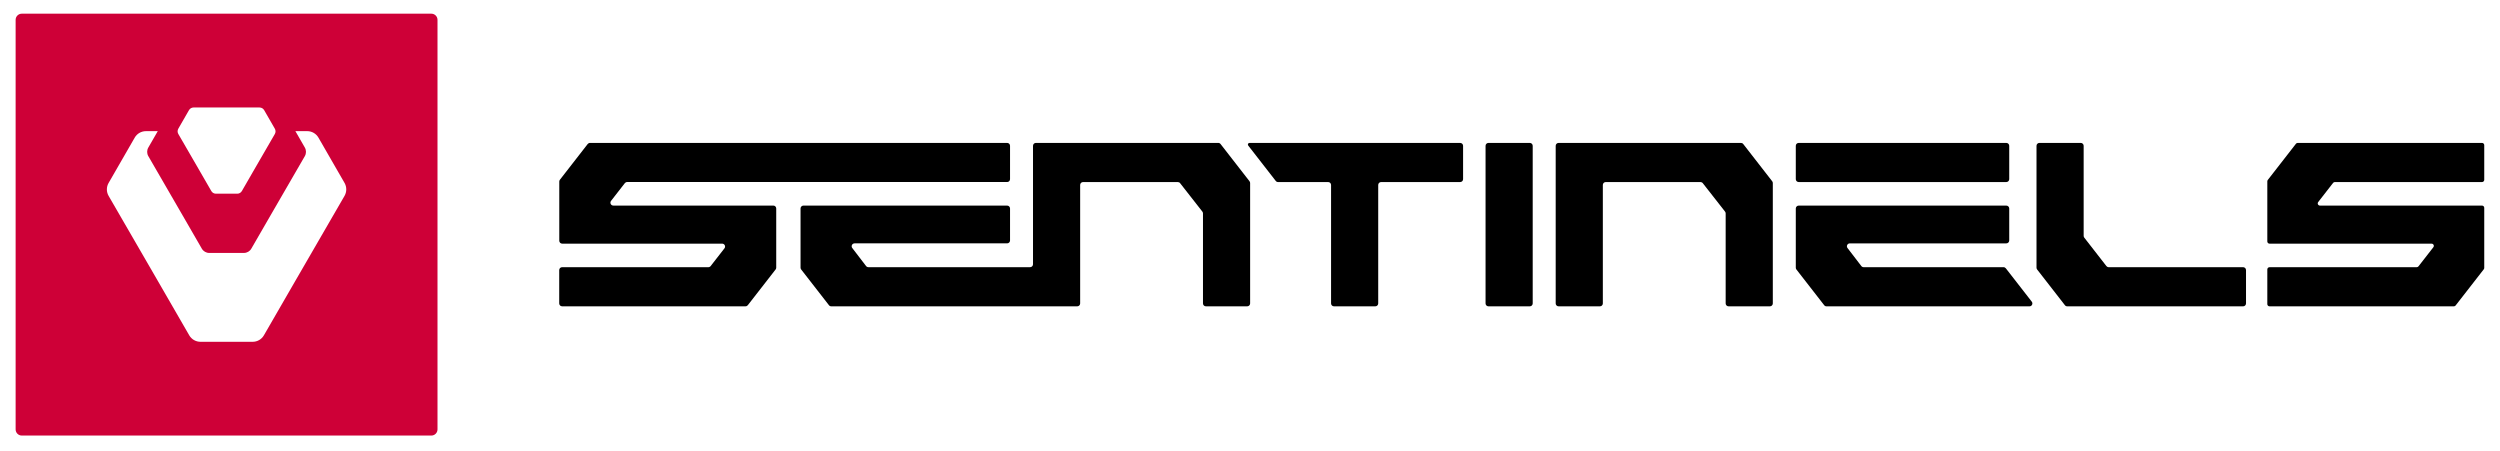 <?xml version="1.0" encoding="utf-8"?>
<!-- Generator: Adobe Illustrator 25.2.3, SVG Export Plug-In . SVG Version: 6.00 Build 0)  -->
<svg version="1.1" id="Layer_1" xmlns="http://www.w3.org/2000/svg" xmlns:xlink="http://www.w3.org/1999/xlink" x="0px" y="0px"
	 viewBox="0 0 1920 346" style="enable-background:new 0 0 1920 346;" xml:space="preserve">
<style type="text/css">
	.st0{display:none;fill:#061014;}
	.st1{fill:#CE0037;}
</style>
<rect y="-367" class="st0" width="1920" height="1080"/>
<g>
	<g>
		<g>
			<path d="M775.71,137.59v-25.61c0-1.23-1-2.22-2.22-2.22H453.1c-0.69,0-1.33,0.32-1.76,0.86L430,138.06
				c-0.3,0.39-0.47,0.87-0.47,1.37v45.47c0,1.23,1,2.22,2.22,2.22h122.88c1.85,0,2.89,2.13,1.76,3.59l-10.61,13.63
				c-0.42,0.54-1.07,0.86-1.76,0.86H431.7c-1.23,0-2.22,1-2.22,2.22v25.61c0,1.23,1,2.22,2.22,2.22h140.86
				c0.69,0,1.33-0.32,1.76-0.86l21.35-27.45c0.3-0.39,0.47-0.87,0.47-1.37v-45.47c0-1.23-1-2.22-2.22-2.22H471.03
				c-1.85,0-2.89-2.13-1.76-3.59l10.6-13.63c0.42-0.54,1.07-0.86,1.76-0.86h291.85C774.71,139.82,775.71,138.82,775.71,137.59z"/>
			<path d="M829.56,233.04v-91c0-1.23,1-2.22,2.22-2.22h72.79c0.68,0,1.33,0.31,1.75,0.85l17.1,21.84c0.31,0.39,0.47,0.87,0.47,1.37
				v69.16c0,1.23,1,2.22,2.22,2.22h31.77c1.23,0,2.22-1,2.22-2.22v-92.46c0-0.49-0.16-0.98-0.47-1.37l-22.24-28.6
				c-0.42-0.54-1.07-0.86-1.76-0.86H795.57c-1.23,0-2.22,1-2.22,2.22v91c0,1.23-1,2.22-2.22,2.22H666.92
				c-0.69,0-1.34-0.32-1.77-0.87l-10.61-13.84c-1.12-1.46-0.08-3.58,1.77-3.58h117.18c1.23,0,2.22-1,2.22-2.22v-24.57
				c0-1.23-1-2.22-2.22-2.22H617.04c-1.23,0-2.22,1-2.22,2.22v45.47c0,0.49,0.16,0.98,0.47,1.37l21.35,27.45
				c0.42,0.54,1.07,0.86,1.76,0.86h188.95C828.57,235.26,829.56,234.27,829.56,233.04z"/>
			<path d="M1379.17,111.98v25.61c0,1.23,1,2.22,2.22,2.22h159.48c1.23,0,2.22-1,2.22-2.22v-25.61c0-1.23-1-2.22-2.22-2.22h-159.48
				C1380.16,109.76,1379.17,110.75,1379.17,111.98z"/>
			<path d="M1538.71,205.2h-107.44c-0.69,0-1.34-0.32-1.77-0.87l-10.61-13.84c-1.12-1.46-0.08-3.58,1.77-3.58h120.21
				c1.23,0,2.22-1,2.22-2.22v-24.57c0-1.23-1-2.22-2.22-2.22h-159.48c-1.23,0-2.22,1-2.22,2.22v45.47c0,0.49,0.16,0.98,0.47,1.37
				l21.35,27.45c0.42,0.54,1.07,0.86,1.76,0.86h155.89c1.85,0,2.89-2.13,1.76-3.59l-19.92-25.61
				C1540.04,205.52,1539.39,205.2,1538.71,205.2z"/>
			<path d="M1337.07,109.76h-140.08c-1.23,0-2.22,1-2.22,2.22v121.06c0,1.23,1,2.22,2.22,2.22l31.77,0c1.23,0,2.22-1,2.22-2.22v-91
				c0-1.23,1-2.22,2.22-2.22h72.79c0.68,0,1.33,0.31,1.75,0.85l17.1,21.84c0.31,0.39,0.47,0.87,0.47,1.37v69.16
				c0,1.23,1,2.22,2.22,2.22h31.77c1.23,0,2.22-1,2.22-2.22v-92.46c0-0.49-0.16-0.98-0.47-1.37l-22.24-28.6
				C1338.4,110.07,1337.75,109.76,1337.07,109.76z"/>
			<path d="M958.63,111.77l21.15,27.19c0.42,0.54,1.07,0.86,1.76,0.86h38.5c1.23,0,2.22,1,2.22,2.22v91c0,1.23,1,2.22,2.22,2.22
				h31.77c1.23,0,2.22-1,2.22-2.22v-91c0-1.23,1-2.22,2.22-2.22h60.74c1.23,0,2.22-1,2.22-2.22v-25.61c0-1.23-1-2.22-2.22-2.22
				H959.61C958.58,109.76,957.99,110.95,958.63,111.77z"/>
			<path d="M1140.91,111.98v121.06c0,1.23,1,2.22,2.22,2.22h31.77c1.23,0,2.22-1,2.22-2.22V111.98c0-1.23-1-2.22-2.22-2.22h-31.77
				C1141.9,109.76,1140.91,110.75,1140.91,111.98z"/>
			<path d="M1722.72,205.2h-103.25c-0.69,0-1.33-0.32-1.76-0.86l-16.99-21.83c-0.3-0.39-0.47-0.87-0.47-1.37v-69.16
				c0-1.23-1-2.22-2.22-2.22h-31.77c-1.23,0-2.22,1-2.22,2.22v93.61c0,0.49,0.16,0.98,0.47,1.37l21.35,27.45
				c0.42,0.54,1.07,0.86,1.76,0.86h135.1c1.23,0,2.22-1,2.22-2.22v-25.61C1724.94,206.2,1723.95,205.2,1722.72,205.2z"/>
			<path d="M1907.9,138.11v-26.65c0-0.94-0.76-1.7-1.7-1.7h-141.58c-0.53,0-1.02,0.24-1.34,0.66l-21.62,27.79
				c-0.23,0.3-0.36,0.67-0.36,1.05v46.17c0,0.94,0.76,1.7,1.7,1.7h124.47c1.42,0,2.22,1.63,1.34,2.75l-11.42,14.67
				c-0.32,0.41-0.82,0.66-1.34,0.66l-113.05,0c-0.94,0-1.7,0.76-1.7,1.7v26.65c0,0.94,0.76,1.7,1.7,1.7h141.58
				c0.53,0,1.02-0.24,1.34-0.66l21.62-27.79c0.23-0.3,0.36-0.67,0.36-1.05V159.6c0-0.94-0.76-1.7-1.7-1.7h-124.47
				c-1.42,0-2.22-1.63-1.34-2.75l11.42-14.67c0.32-0.41,0.82-0.66,1.34-0.66h113.05C1907.14,139.82,1907.9,139.05,1907.9,138.11z"/>
		</g>
	</g>
	<path class="st1" d="M331.26,10.51H16.74c-2.62,0-4.74,2.12-4.74,4.74v314.52c0,2.62,2.12,4.74,4.74,4.74h314.52
		c2.62,0,4.74-2.12,4.74-4.74V15.25C336.01,12.63,333.88,10.51,331.26,10.51z M136.94,98.84l2.03-3.53l6.17-10.72
		c0.73-1.26,2.07-2.04,3.52-2.04l13.58-0.01l-0.01-0.03L174,82.53l11.78-0.01l-0.01,0.03l13.58,0.01c1.45,0,2.8,0.78,3.52,2.04
		l6.17,10.72l2.03,3.53c0.73,1.26,0.72,2.81,0,4.07l-15.63,27l-9.7,16.81c-0.73,1.26-2.07,2.03-3.52,2.03h-3.11h-4.06h-1.02H174
		h-1.02h-4.06h-3.11c-1.45,0-2.8-0.78-3.52-2.03l-9.7-16.81l-15.63-27C136.22,101.65,136.21,100.1,136.94,98.84z M264.59,150.45
		l-38.2,66l-23.72,41.08c-1.78,3.08-5.06,4.97-8.61,4.97h-7.61h-9.92h-2.52H174h-2.52h-9.92h-7.61c-3.55,0-6.84-1.9-8.61-4.97
		l-23.72-41.08l-38.2-66c-1.78-3.07-1.78-6.87-0.01-9.94l4.97-8.62l15.08-26.19c1.77-3.08,5.05-4.98,8.61-4.98l9.1-0.01l-3.97,6.89
		l-3.3,5.72c-1.18,2.04-1.17,4.56,0.01,6.6l25.35,43.79l15.74,27.25c1.18,2.04,3.36,3.3,5.71,3.3h5.05h6.58H174h0.01h1.67h6.58h5.05
		c2.36,0,4.54-1.26,5.71-3.3l15.74-27.25l25.35-43.79c1.18-2.04,1.18-4.56,0.01-6.6l-3.29-5.72l-3.97-6.89l9.1,0.01
		c3.55,0,6.83,1.9,8.61,4.98l15.08,26.19l4.97,8.62C266.38,143.58,266.37,147.37,264.59,150.45z"/>
</g>
</svg>
